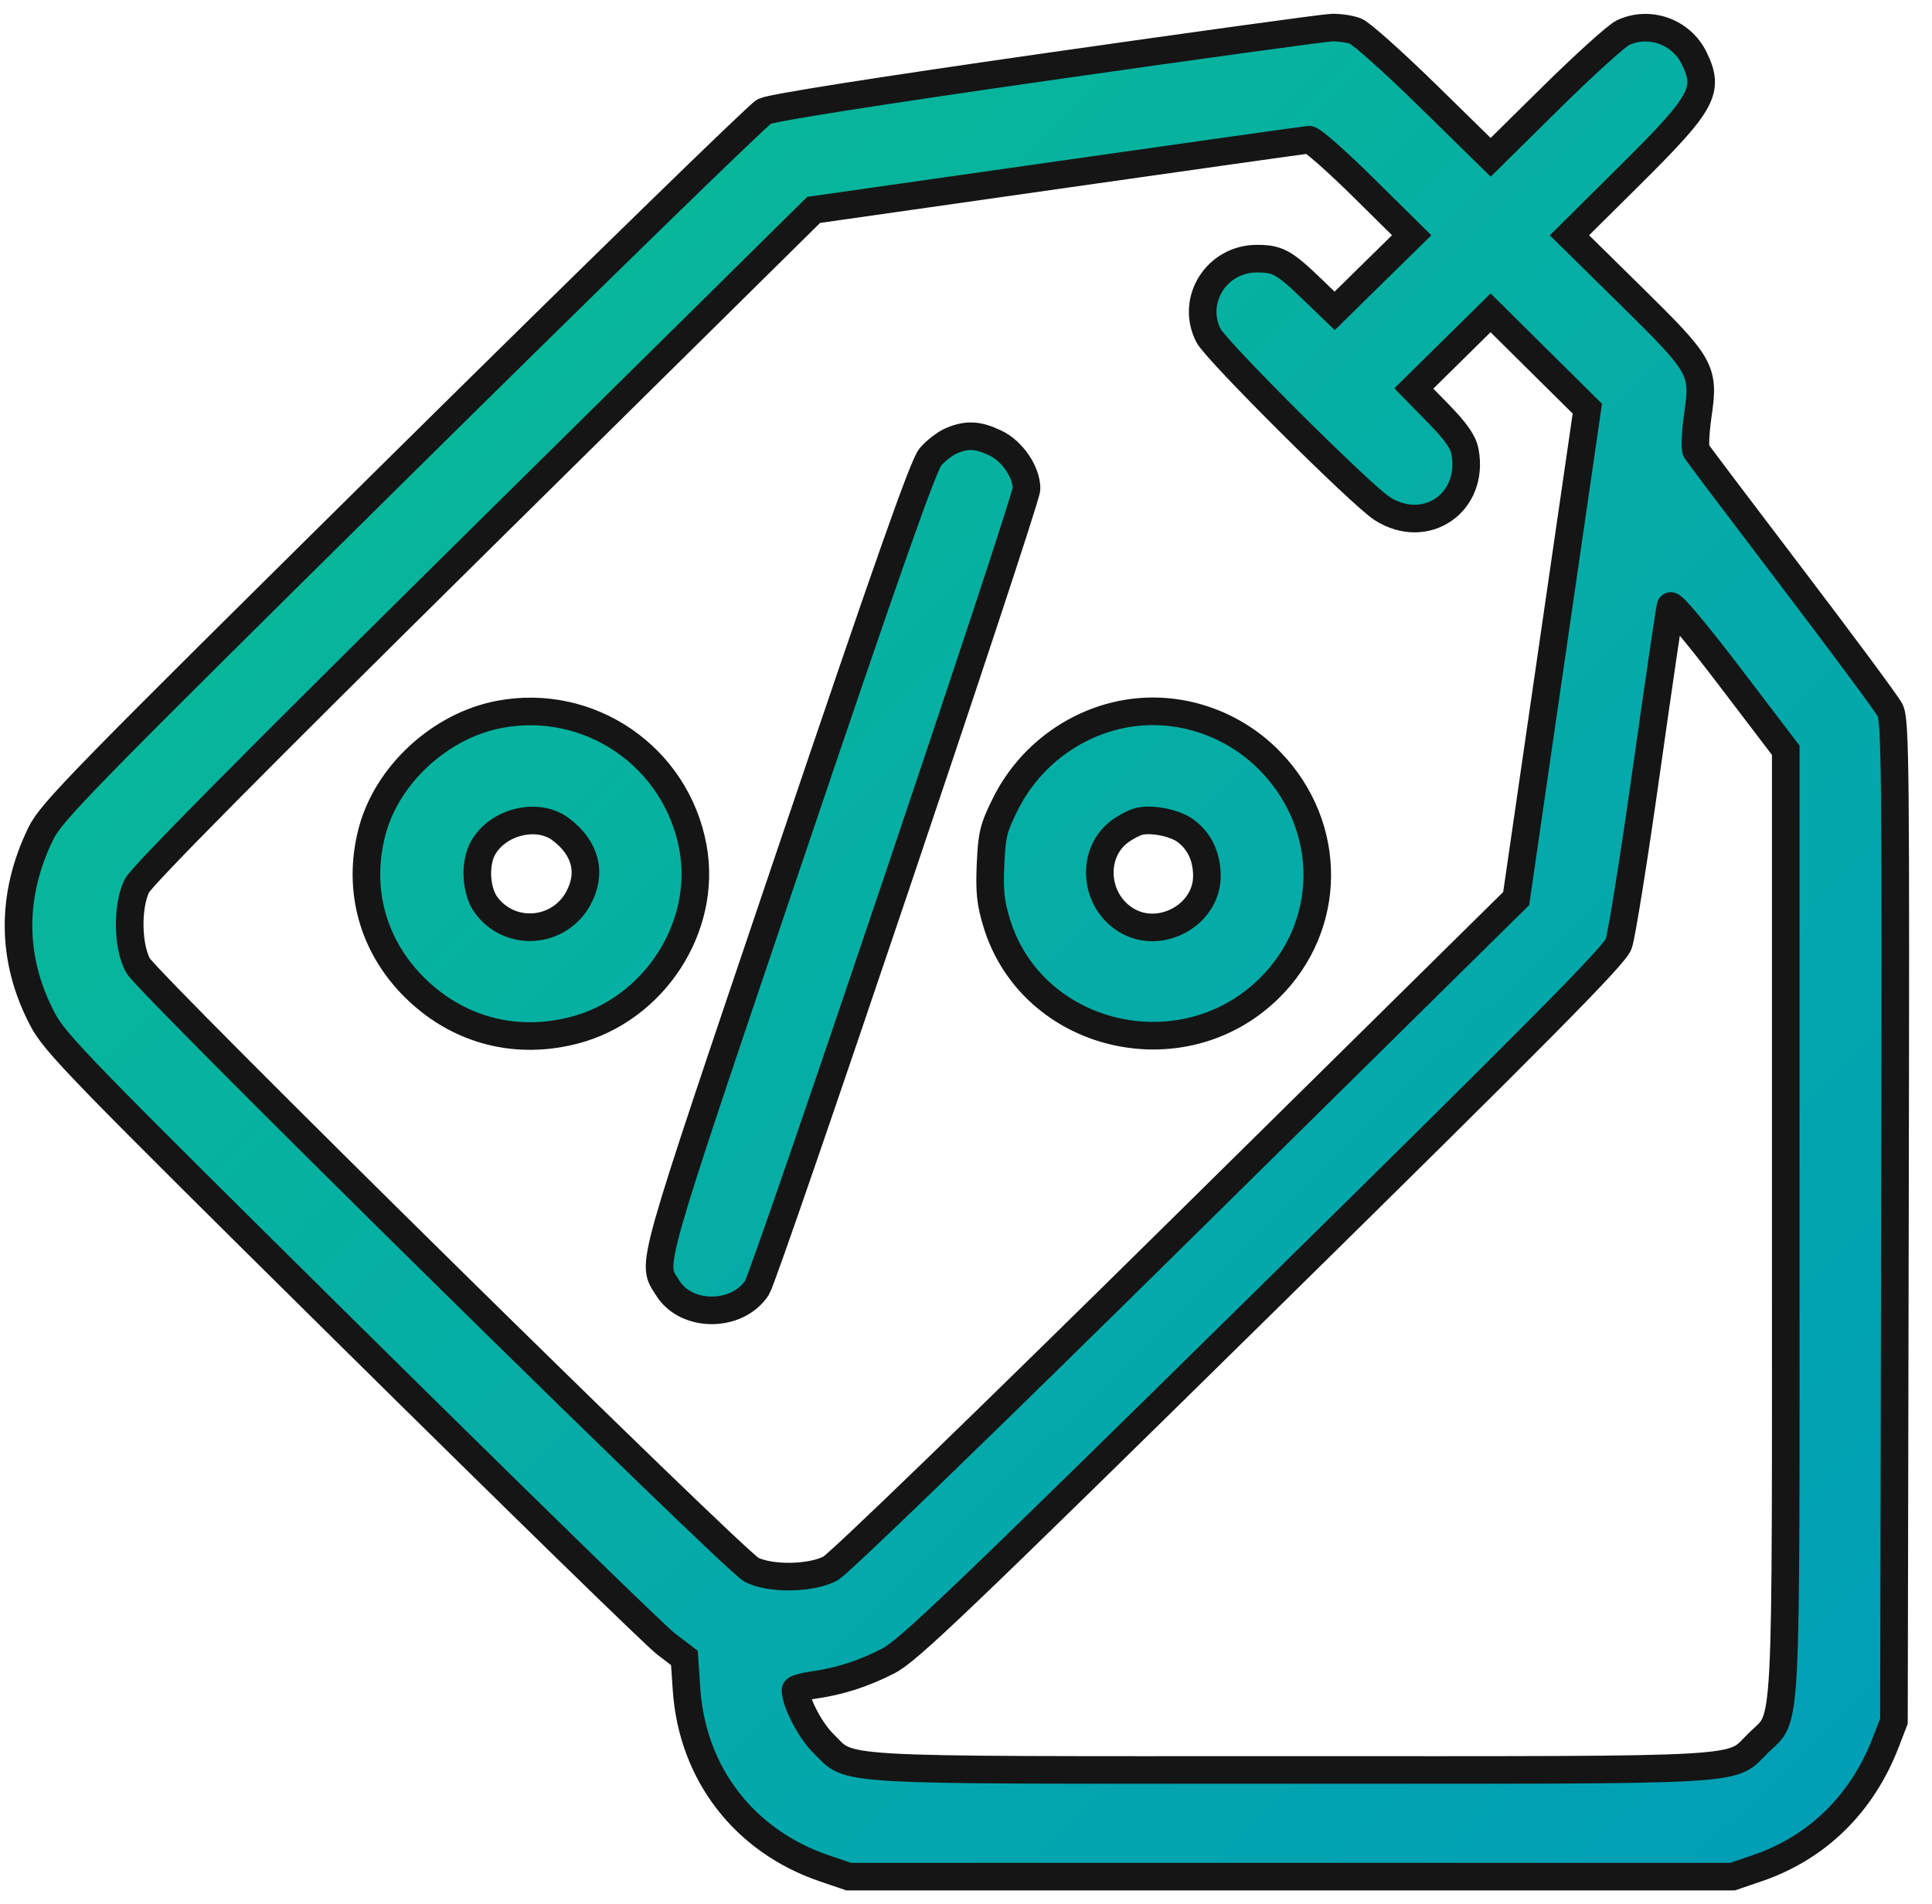 <svg width="70" height="69" viewBox="0 0 70 69" fill="none" xmlns="http://www.w3.org/2000/svg">
<path fill-rule="evenodd" clip-rule="evenodd" d="M37.922 2.423C31.741 3.308 27.939 3.908 27.69 4.037C27.472 4.151 21.579 9.893 14.594 16.797C2.889 28.366 1.86 29.418 1.476 30.209C0.384 32.458 0.403 34.756 1.532 36.918C1.991 37.797 2.82 38.65 12.734 48.453C18.623 54.276 23.746 59.273 24.119 59.558L24.797 60.076L24.875 61.221C25.083 64.265 26.966 66.711 29.86 67.697L30.749 68H46.762H62.774L63.663 67.697C65.837 66.957 67.462 65.368 68.322 63.142L68.621 62.366L68.657 44.252C68.69 27.73 68.674 26.102 68.477 25.726C68.358 25.499 66.754 23.333 64.912 20.913C63.071 18.492 61.517 16.434 61.459 16.34C61.401 16.246 61.426 15.667 61.514 15.055C61.753 13.395 61.683 13.27 59.057 10.684L56.864 8.526L59.05 6.358C61.717 3.711 61.956 3.275 61.379 2.1C60.912 1.149 59.758 0.738 58.806 1.183C58.575 1.291 57.401 2.352 56.198 3.54L54.01 5.7L51.748 3.483C50.504 2.264 49.318 1.203 49.112 1.126C48.906 1.049 48.517 0.993 48.248 1.001C47.979 1.009 43.332 1.649 37.922 2.423ZM49.388 6.786L51.148 8.524L49.753 9.894L48.358 11.265L47.527 10.464C46.53 9.504 46.289 9.371 45.541 9.372C44.078 9.373 43.131 10.88 43.787 12.162C44.071 12.715 49.318 17.942 50.077 18.427C51.657 19.436 53.431 18.213 53.078 16.357C53.011 16.007 52.746 15.63 52.106 14.976L51.226 14.077L52.616 12.706L54.007 11.335L55.759 13.072L57.512 14.808L56.223 23.684L54.934 32.56L42.775 44.557C35.628 51.609 30.397 56.67 30.085 56.836C29.386 57.207 27.91 57.23 27.228 56.881C26.581 56.549 5.358 35.643 4.999 34.984C4.617 34.281 4.596 32.85 4.957 32.102C5.128 31.749 9.166 27.671 17.345 19.592L29.48 7.606L38.353 6.341C43.234 5.645 47.317 5.069 47.428 5.062C47.539 5.054 48.421 5.83 49.388 6.786ZM34.463 15.975C34.241 16.071 33.902 16.332 33.711 16.556C33.452 16.86 32.152 20.55 28.558 31.183C23.408 46.422 23.606 45.719 24.188 46.664C24.859 47.753 26.703 47.754 27.426 46.665C27.733 46.202 37.194 18.158 37.194 17.709C37.194 17.101 36.679 16.346 36.065 16.053C35.431 15.75 35.032 15.731 34.463 15.975ZM64.701 44.261C64.701 63.45 64.772 62.107 63.708 63.156C62.651 64.198 63.741 64.135 46.762 64.135C29.783 64.135 30.873 64.198 29.816 63.156C29.355 62.702 28.823 61.677 28.823 61.244C28.823 61.193 29.107 61.111 29.454 61.062C30.419 60.926 31.27 60.653 32.181 60.187C32.897 59.821 34.723 58.077 45.733 47.245C55.948 37.196 58.495 34.623 58.648 34.2C58.753 33.911 59.206 31.08 59.653 27.91C60.101 24.739 60.495 22.064 60.527 21.964C60.561 21.861 61.473 22.946 62.644 24.484L64.701 27.185V44.261ZM18.073 25.89C15.94 26.303 14.019 28.077 13.48 30.132C12.917 32.279 13.534 34.401 15.166 35.922C16.707 37.359 18.724 37.866 20.788 37.336C23.686 36.592 25.633 33.609 25.109 30.717C24.512 27.423 21.352 25.255 18.073 25.89ZM40.444 25.931C38.715 26.345 37.237 27.52 36.436 29.118C35.997 29.994 35.937 30.235 35.889 31.323C35.845 32.301 35.89 32.725 36.115 33.454C37.397 37.617 42.827 38.916 45.982 35.816C48.29 33.549 48.311 29.95 46.03 27.593C44.576 26.09 42.437 25.453 40.444 25.931ZM20.298 30.037C21.216 30.712 21.455 31.627 20.956 32.547C20.259 33.831 18.484 33.965 17.618 32.8C17.24 32.291 17.183 31.296 17.5 30.73C18.034 29.775 19.462 29.422 20.298 30.037ZM42.929 30.086C43.448 30.45 43.728 31.031 43.728 31.743C43.728 33.153 42.038 34.083 40.814 33.347C39.619 32.629 39.511 30.869 40.614 30.097C40.816 29.956 41.101 29.808 41.247 29.769C41.697 29.648 42.529 29.805 42.929 30.086Z" fill="url(#paint0_linear_3002_1135)" stroke="#151515"/>
<defs>
<linearGradient id="paint0_linear_3002_1135" x1="0.671" y1="1" x2="68.998" y2="70.687" gradientUnits="userSpaceOnUse">
<stop stop-color="#0ABD92"/>
<stop offset="1" stop-color="#009DB8"/>
</linearGradient>
</defs>
</svg>
